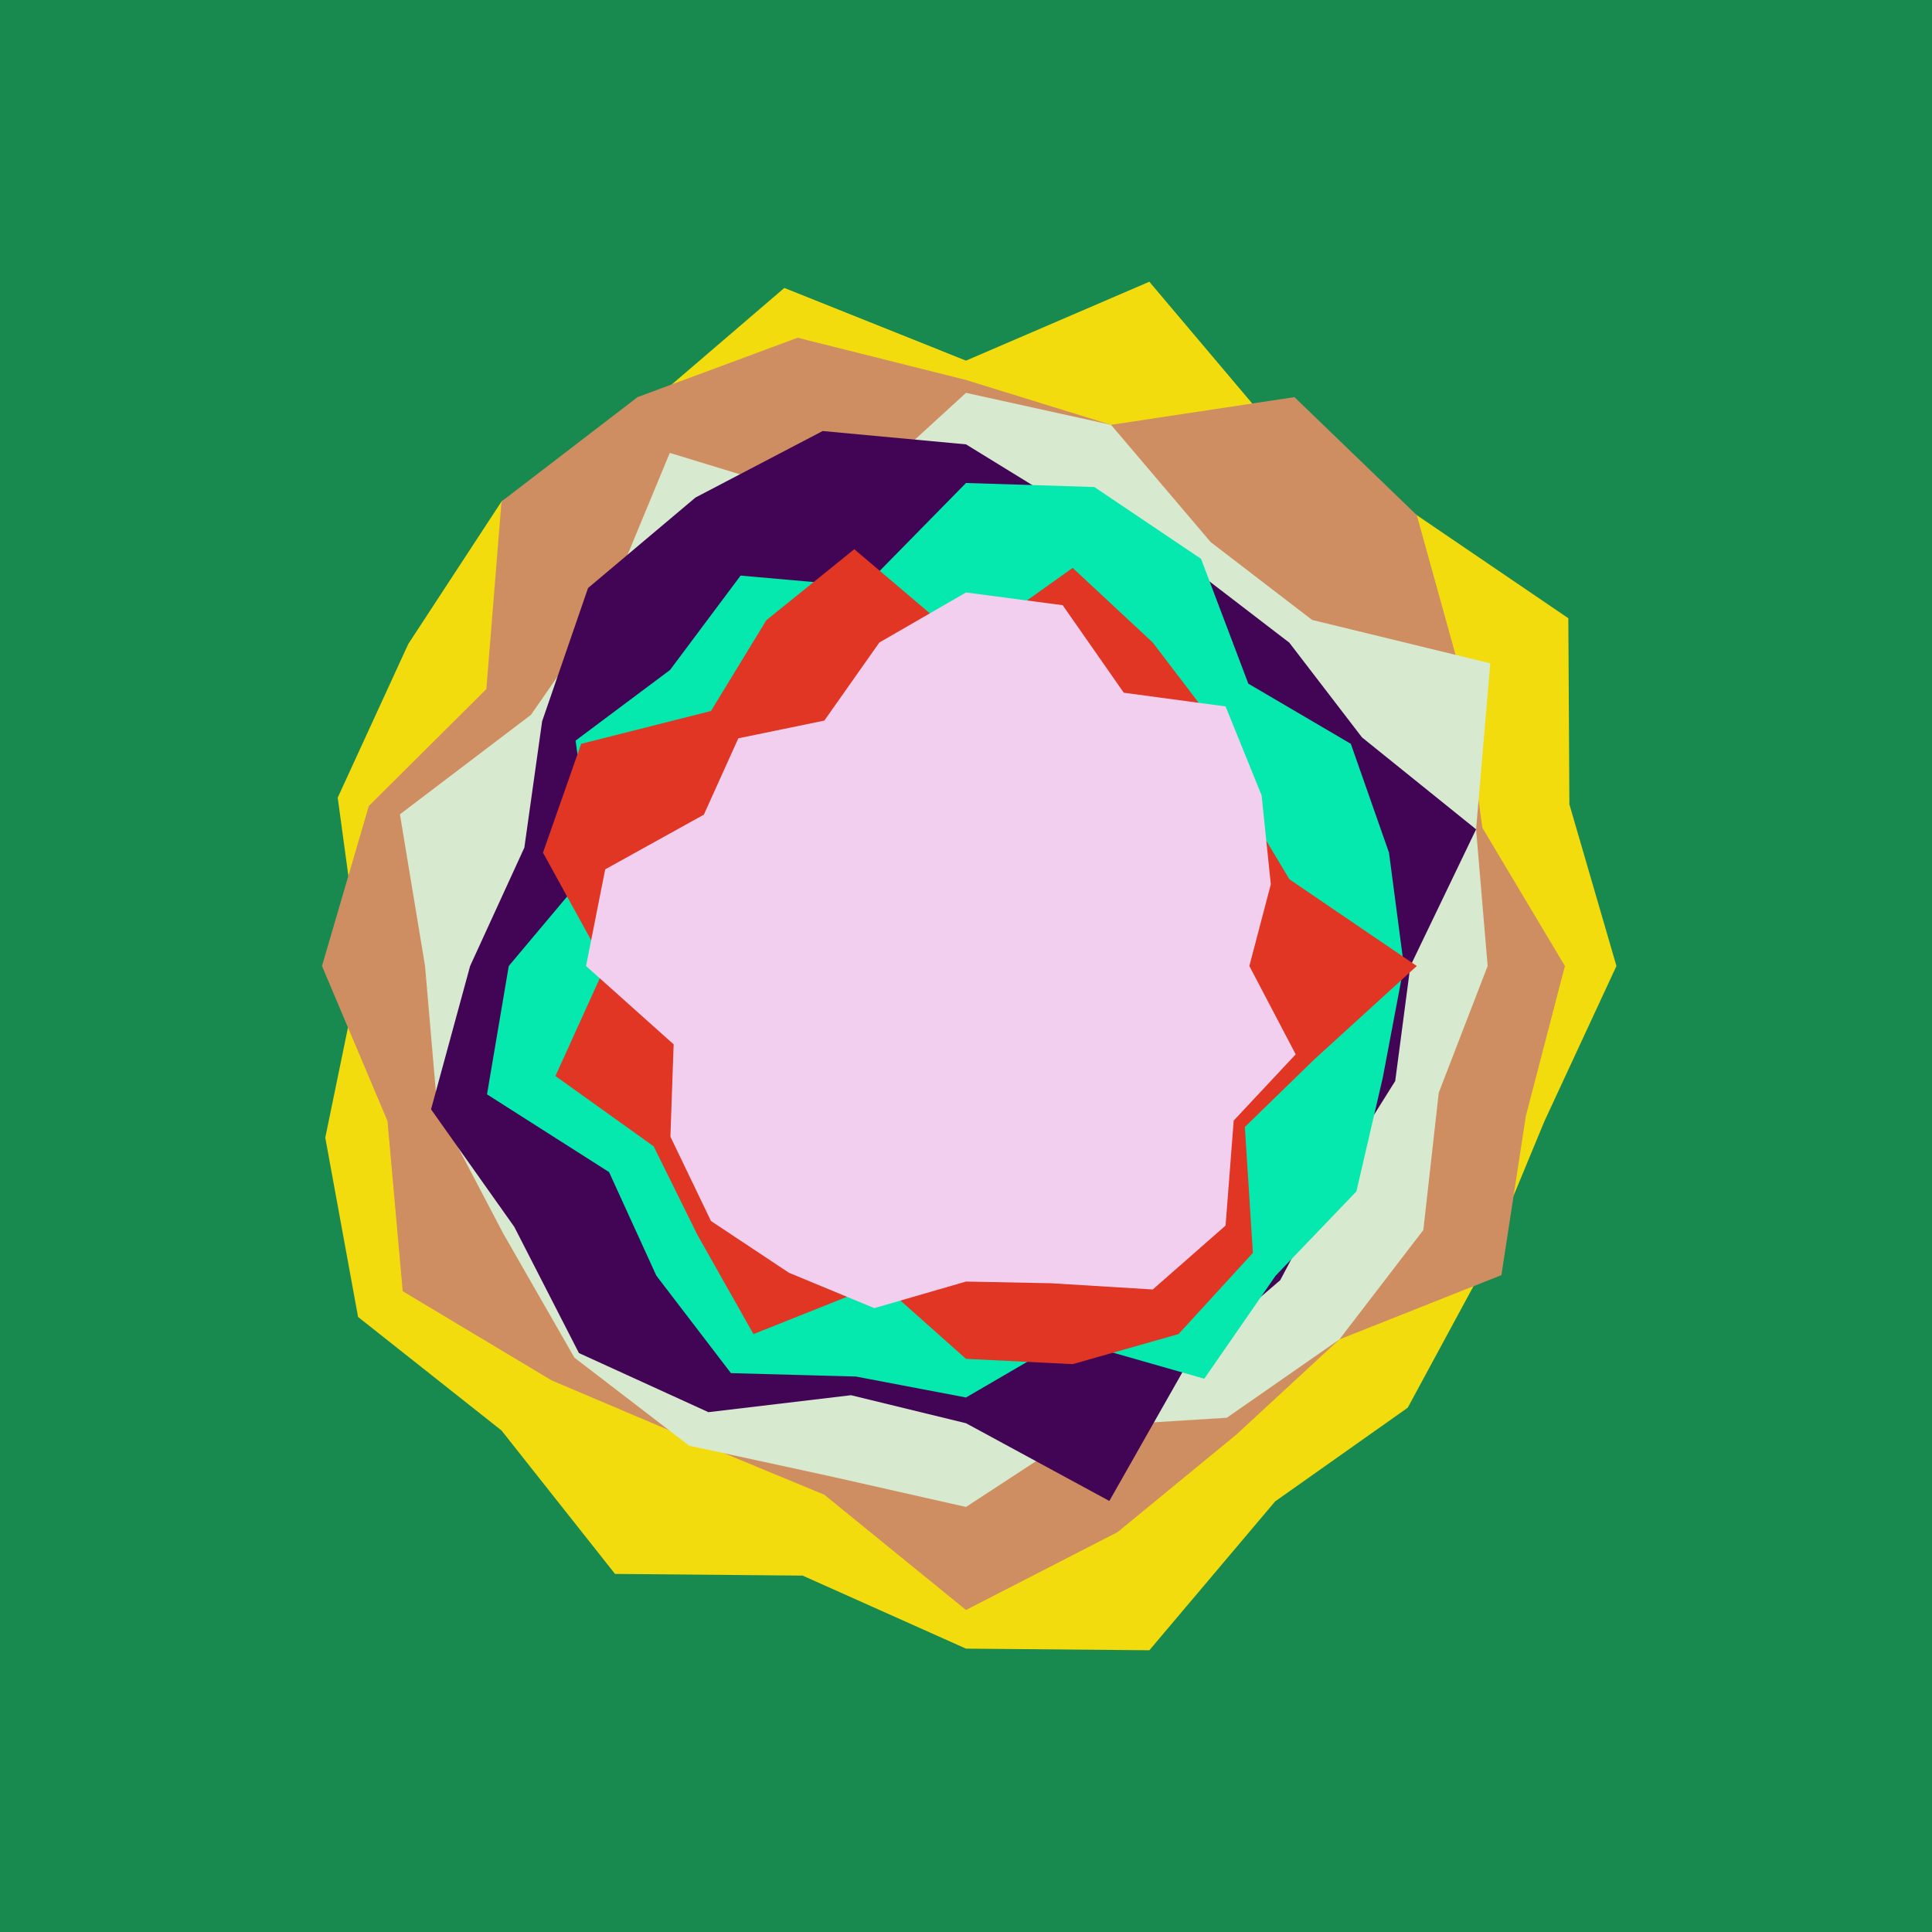<svg x="0" y="0" width="300" height="300" version="1.1" xmlns="http://www.w3.org/2000/svg" xmlns:xlink="http://www.w3.org/1999/xlink"><g fill="none" stroke="none" stroke-width="1" stroke-linecap="butt" stroke-linejoin="miter" stroke-miterlimit="10" stroke-dasharray="" stroke-dashoffset="0" font-family="sans-serif" font-weight="normal" font-size="12" text-anchor="start" mix-blend-mode="normal"><path d="M0,300l0,-300l300,0l0,300z" fill="#198a4f"></path><path d="M251,150l-11.169,24.07l-9.291,22.43l-11.951,22.089l-20.589,14.549l-19.53,23.113l-28.47,-0.252l-25.364,-11.339l-29.136,-0.264l-17.625,-22.272l-22.272,-17.625l-5.094,-27.842l5.49,-26.658l-3.559,-26.141l10.956,-23.859l14.478,-22.125l22.125,-14.478l21.789,-18.683l28.211,11.286l28.47,-12.252l19.53,23.113l22.004,13.135l23.527,16.004l0.164,28.895" fill="#f3dc0e"></path><path d="M243,150l-6.067,23.294l-3.795,24.706l-25.156,9.983l-15.983,14.763l-18.447,15.153l-23.553,12.101l-22,-17.896l-20.5,-8.492l-21.847,-9.265l-23.122,-13.847l-2.363,-26.43l-10.169,-24.07l7.271,-24.847l18.251,-18.153l2.353,-29.125l21.125,-16.21l24.859,-9.224l26.141,6.559l22.517,6.964l28.483,-4.299l19.004,18.331l7.073,25.504l3.096,23.018" fill="#cf8e61"></path><path d="M231,150l-7.59,19.67l-2.396,21.33l-13.031,16.983l-17.483,12.165l-21.347,1.33l-19.153,12.521l-21.223,-4.794l-21.777,-4.728l-17.811,-13.667l-11.069,-19.311l-10.224,-19.5l-1.896,-22l-3.899,-23.553l20.349,-15.447l11.689,-16.861l9.861,-23.813l26.847,8.196l19.153,-17.521l22.517,4.964l15.483,18.218l15.74,12.078l27.666,6.74l-2.2,25.777" fill="#d7e9cf"></path><path d="M219,150l-2.351,17.859l-9.491,15.141l-8.367,15.79l-13.79,11.831l-12.742,22.448l-22.258,-12.07l-17.859,-4.351l-22.141,2.633l-20.104,-9.178l-10.044,-19.604l-12.922,-18.242l6.07,-22.258l8.419,-18.376l2.763,-19.624l7.128,-20.69l16.69,-14.056l19.742,-10.323l22.258,2.07l18.635,11.453l16.865,8.059l14.705,11.283l11.283,14.705l17.718,14.277" fill="#420556"></path><path d="M218,150l-3.283,17.341l-4.095,17.659l-12.539,13.083l-11.083,16.003l-21.471,-6.13l-15.529,9.044l-17.082,-3.249l-19.418,-0.531l-11.583,-15.137l-7.342,-16.083l-18.951,-12.071l3.376,-19.929l13.044,-15.529l-2.666,-19.471l14.66,-10.962l10.962,-14.66l19.212,1.7l15.788,-16.079l19.929,0.624l16.571,11.156l7.341,19.379l15.915,9.341l5.927,16.9" fill="#05e9af"></path><path d="M220,150l-15.908,14.494l-10.791,10.506l1.246,19.548l-11.548,12.61l-16.436,4.662l-16.564,-0.819l-13.2,-11.738l-19.8,7.895l-8.719,-15.438l-6.778,-13.719l-15.254,-10.918l7.751,-17.082l-9.683,-17.6l5.927,-16.9l20.158,-5.098l8.598,-14.096l13.659,-11.023l17.341,14.717l16.564,-11.819l12.436,11.59l9.184,12.046l5.117,13.184l6.927,11.541" fill="#e03623"></path><path d="M194,150l7.194,13.717l-9.625,10.283l-1.264,16.305l-11.305,9.924l-15.8,-0.967l-13.2,-0.262l-14.235,4.126l-13.265,-5.495l-12.098,-8.033l-6.301,-13.098l0.501,-14.335l-13.601,-12.165l2.976,-15.011l15.32,-8.489l5.348,-11.855l13.355,-2.75l8.541,-12.123l13.459,-7.772l15.011,1.976l9.489,13.588l15.805,2.13l5.594,13.805l1.431,13.818" fill="#f2cfef"></path></g></svg>